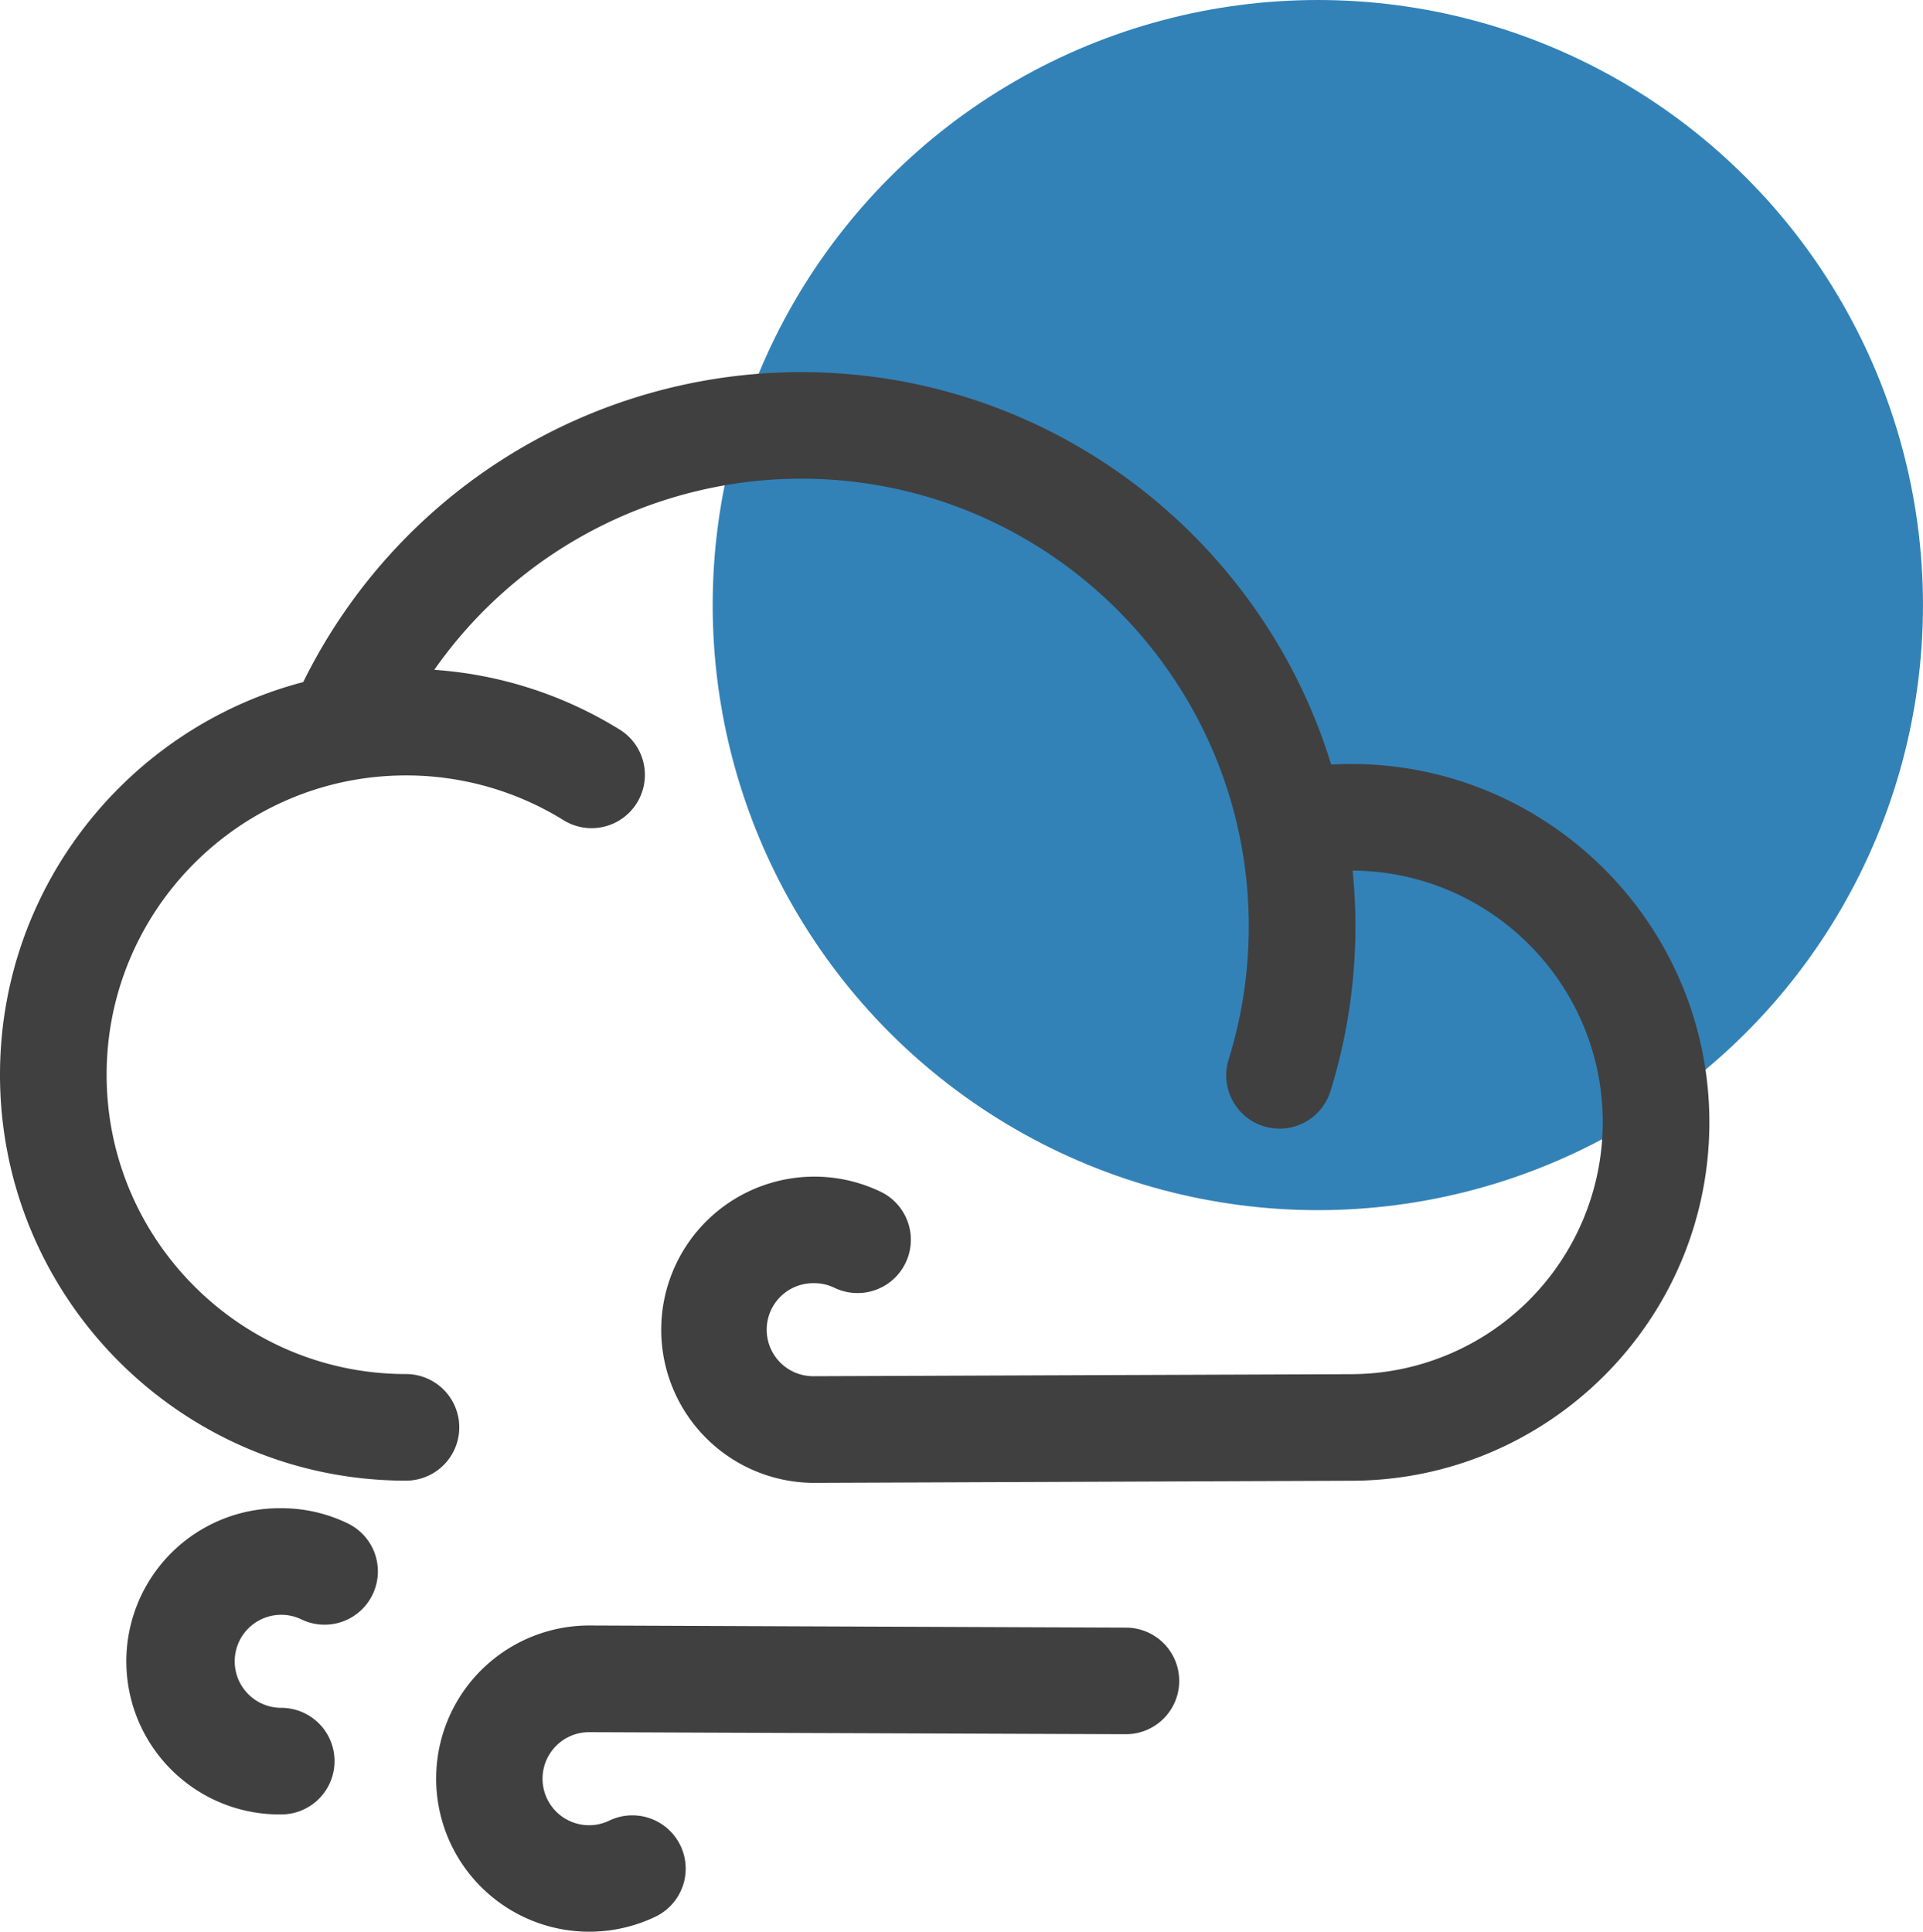 <svg xmlns="http://www.w3.org/2000/svg" viewBox="0 0 945.6 949.99"><g id="Layer_2" data-name="Layer 2"><g id="Layer_3" data-name="Layer 3"><g id="wind"><circle cx="648.02" cy="297.57" r="297.57" style="fill:#3282b8"/><g id="Page-1"><path id="Wind-2" data-name="Wind" d="M289.7,799.4l264,1.05a26.21,26.21,0,0,1-.11,52.42h-.1l-263.93-1a22.88,22.88,0,1,0,10,43.51,26.21,26.21,0,1,1,22.81,47.2A75.3,75.3,0,1,1,289.7,799.4ZM138.26,741.73A74.66,74.66,0,0,1,171,749.19a26.21,26.21,0,1,1-22.79,47.21,22.88,22.88,0,1,0-9.92,43.5,26.21,26.21,0,0,1,0,52.42,75.3,75.3,0,1,1,0-150.59ZM393.87,183c122.62,0,226.56,81.4,260.7,193,3.24-.18,6.49-.29,9.73-.29,97.19,0,176.25,79.07,176.25,176.25s-79,176.18-176.11,176.25h0l-263.94,1.05A75.3,75.3,0,1,1,433.08,586.1a26.21,26.21,0,1,1-22.79,47.21,22.52,22.52,0,0,0-9.92-2.25,22.88,22.88,0,1,0,0,45.75h0l263.83-1h.1A124,124,0,0,0,788.13,551.93c0-68-55.13-123.36-123-123.78.9,9,1.38,18.18,1.38,27.43,0,7.67-.33,15.47-1,23.16a272.76,272.76,0,0,1-11.29,57.9,26.21,26.21,0,0,1-50.06-15.58,218.77,218.77,0,0,0,9.11-46.71c.52-6.24.79-12.55.79-18.77,0-121.4-98.77-220.17-220.18-220.17a220.52,220.52,0,0,0-180.32,94,199.18,199.18,0,0,1,91.16,29.39,26.21,26.21,0,0,1-27.63,44.55,146.84,146.84,0,0,0-77.46-22c-81.16,0-147.2,66-147.2,147.2s66,147.2,147.2,147.2a26.21,26.21,0,1,1,0,52.42C89.55,728.18,0,638.63,0,528.56c0-92.63,63.42-170.71,149.12-193.13A273.08,273.08,0,0,1,393.87,183Z" style="fill:#404040;fill-rule:evenodd"/></g></g></g></g></svg>